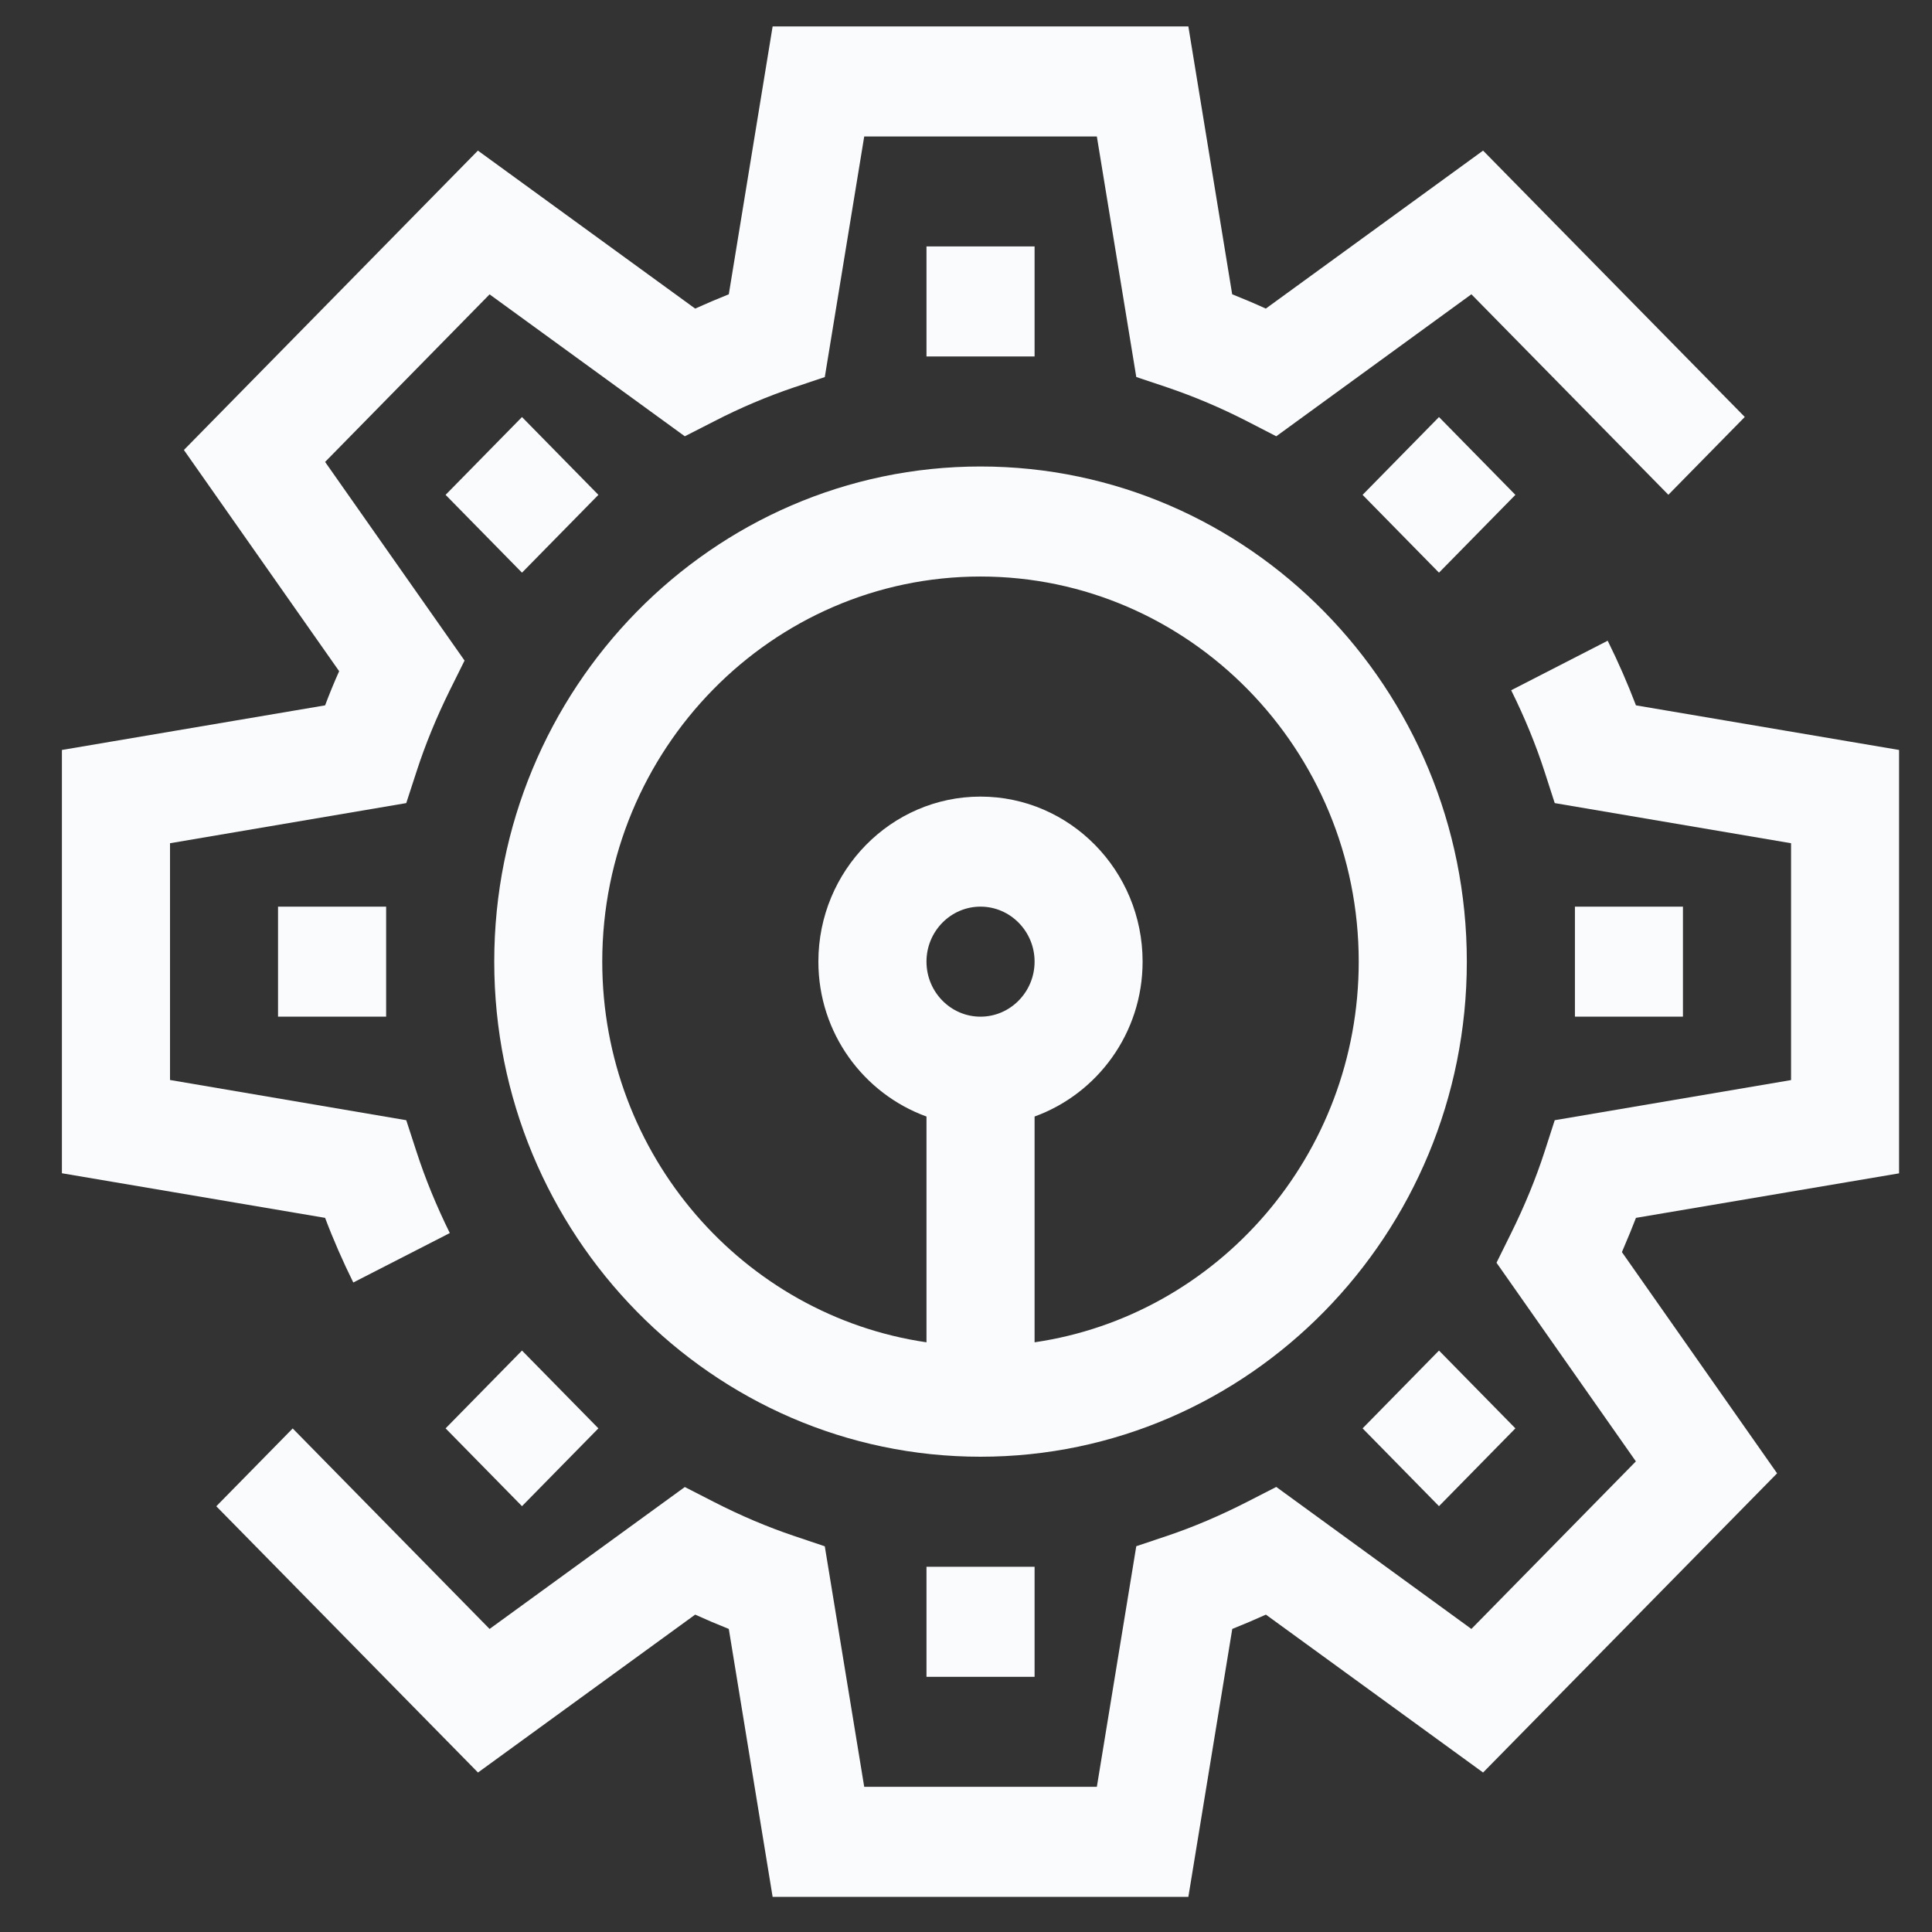 <?xml version="1.0" encoding="UTF-8" standalone="no"?>
<!DOCTYPE svg PUBLIC "-//W3C//DTD SVG 1.1//EN" "http://www.w3.org/Graphics/SVG/1.1/DTD/svg11.dtd">
<svg version="1.1" xmlns="http://www.w3.org/2000/svg" xmlns:xlink="http://www.w3.org/1999/xlink" preserveAspectRatio="xMidYMid meet" viewBox="0 0 220 220" width="220" height="220"><rect x="0" y="0" width="220" height="220" fill="#333333" stroke="none"/><defs><path d="M220 1C220 1 220 1 220 1C220 131.8 220 204.47 220 219C220 219 220 219 220 219C90.43 219 18.45 219 4.05 219C4.05 219 4.05 219 4.05 219C4.05 88.2 4.05 15.53 4.05 1C4.05 1 4.05 1 4.05 1C133.62 1 205.6 1 220 1Z" id="b4M4cdUc"></path><path d="M56.28 109.5C56.28 140.59 81.12 165.88 111.65 165.88C142.18 165.88 167.03 140.59 167.03 109.5C167.03 78.41 142.18 53.12 111.65 53.12C81.12 53.12 56.28 78.41 56.28 109.5ZM105.5 109.5C105.5 106.05 108.26 103.24 111.65 103.24C115.04 103.24 117.81 106.05 117.81 109.5C117.81 112.96 115.04 115.77 111.65 115.77C108.26 115.77 105.5 112.96 105.5 109.5ZM117.81 127.14C124.95 124.55 130.11 117.66 130.11 109.5C130.11 99.14 121.83 90.71 111.65 90.71C101.48 90.71 93.19 99.14 93.19 109.5C93.19 117.66 98.36 124.55 105.5 127.14C105.5 129.71 105.5 150.28 105.5 152.85C84.66 149.8 68.58 131.55 68.58 109.5C68.58 85.33 87.9 65.65 111.65 65.65C135.4 65.65 154.72 85.33 154.72 109.5C154.72 131.55 138.65 149.8 117.81 152.85C117.81 147.71 117.81 129.71 117.81 127.14Z" id="a3sAqexdM7"></path><path d="M186.29 138.68C188.29 138.34 198.28 136.65 216.25 133.61L216.25 85.4C198.28 82.36 188.29 80.66 186.29 80.32C185.35 77.86 184.28 75.4 183.07 72.96C181.97 73.53 173.18 78.04 172.08 78.6C173.61 81.68 174.89 84.8 175.88 87.86C175.96 88.1 176.34 89.3 177.04 91.45L203.95 96.02L203.95 122.99L177.04 127.56C176.34 129.71 175.96 130.91 175.88 131.15C174.89 134.2 173.61 137.32 172.08 140.41C171.97 140.63 171.41 141.76 170.41 143.79L186.28 166.41L167.55 185.49L145.33 169.32C143.34 170.34 142.23 170.91 142.01 171.02C138.98 172.57 135.91 173.88 132.91 174.89C132.68 174.96 131.5 175.36 129.39 176.07L124.9 203.47L98.41 203.47L93.92 176.08C91.8 175.37 90.63 174.97 90.39 174.89C87.39 173.88 84.32 172.58 81.3 171.03C81.08 170.91 79.97 170.35 77.98 169.33L55.75 185.49L33.33 162.66L24.63 171.52L54.43 201.84C69.27 191.05 77.52 185.06 79.16 183.86C80.44 184.44 81.71 184.98 82.99 185.49C83.32 187.52 84.98 197.69 87.98 216L135.32 216C138.32 197.69 139.99 187.52 140.32 185.49C141.59 184.98 142.87 184.44 144.15 183.86C145.8 185.06 154.04 191.05 168.88 201.84L202.36 167.77L184.69 142.58C185.43 140.85 185.96 139.55 186.29 138.68Z" id="c24o0e7S6n"></path><path d="M7.05 133.6C25.03 136.65 35.02 138.34 37.02 138.68C37.95 141.15 39.03 143.61 40.23 146.04C41.33 145.48 50.13 140.97 51.22 140.41C49.7 137.33 48.42 134.21 47.43 131.15C47.35 130.91 46.96 129.71 46.26 127.56L19.36 122.98L19.36 96.02L46.26 91.45C46.96 89.3 47.35 88.1 47.43 87.86C48.42 84.8 49.7 81.68 51.22 78.6C51.34 78.37 51.89 77.25 52.9 75.22L37.02 52.6L55.75 33.52L77.98 49.68C79.98 48.66 81.08 48.09 81.31 47.98C84.29 46.44 87.35 45.15 90.39 44.12C90.63 44.04 91.8 43.65 93.92 42.94L98.41 15.54L124.9 15.54L129.39 42.93C131.5 43.64 132.68 44.04 132.91 44.11C135.95 45.14 139.01 46.43 142.01 47.97C142.23 48.09 143.34 48.65 145.33 49.68L167.55 33.51L189.98 56.34L198.68 47.48L168.88 17.15C154.04 27.95 145.79 33.94 144.14 35.14C142.87 34.56 141.59 34.02 140.31 33.51C139.98 31.48 138.32 21.31 135.32 3.01L87.98 3.01C84.98 21.31 83.32 31.48 82.99 33.51C81.71 34.02 80.43 34.57 79.16 35.14C77.51 33.94 69.26 27.95 54.42 17.15L20.94 51.24C31.55 66.35 37.44 74.75 38.62 76.43C38.04 77.72 37.51 79.02 37.02 80.32C35.02 80.66 25.03 82.35 7.05 85.4L7.05 133.6Z" id="a3cmO2u1db"></path><path d="M117.81 28.06C117.81 28.06 117.81 28.06 117.81 28.06C117.81 35.58 117.81 39.76 117.81 40.59C117.81 40.59 117.81 40.59 117.81 40.59C110.42 40.59 106.32 40.59 105.5 40.59C105.5 40.59 105.5 40.59 105.5 40.59C105.5 33.08 105.5 28.9 105.5 28.06C105.5 28.06 105.5 28.06 105.5 28.06C112.88 28.06 116.99 28.06 117.81 28.06Z" id="c3rTOqIaAr"></path><path d="M59.44 47.49C59.44 47.49 59.44 47.49 59.44 47.49C64.66 52.8 67.56 55.76 68.14 56.35C68.14 56.35 68.14 56.35 68.14 56.35C62.92 61.66 60.02 64.61 59.44 65.21C59.44 65.21 59.44 65.21 59.44 65.21C54.22 59.89 51.32 56.94 50.74 56.35C50.74 56.35 50.74 56.35 50.74 56.35C55.96 51.03 58.86 48.08 59.44 47.49Z" id="a2e9WpDY3r"></path><path d="M43.97 103.24C43.97 103.24 43.97 103.24 43.97 103.24C43.97 110.76 43.97 114.93 43.97 115.77C43.97 115.77 43.97 115.77 43.97 115.77C36.59 115.77 32.48 115.77 31.66 115.77C31.66 115.77 31.66 115.77 31.66 115.77C31.66 108.25 31.66 104.07 31.66 103.24C31.66 103.24 31.66 103.24 31.66 103.24C39.05 103.24 43.15 103.24 43.97 103.24Z" id="c4PG5AXk4G"></path><path d="M59.44 171.51C59.44 171.51 59.44 171.51 59.44 171.51C54.22 166.2 51.32 163.24 50.74 162.65C50.74 162.65 50.74 162.65 50.74 162.65C55.96 157.34 58.86 154.38 59.44 153.79C59.44 153.79 59.44 153.79 59.44 153.79C64.66 159.11 67.56 162.06 68.14 162.65C68.14 162.65 68.14 162.65 68.14 162.65C62.92 167.97 60.02 170.92 59.44 171.51Z" id="b179Ovgcng"></path><path d="M117.81 178.41C117.81 178.41 117.81 178.41 117.81 178.41C117.81 185.93 117.81 190.11 117.81 190.94C117.81 190.94 117.81 190.94 117.81 190.94C110.42 190.94 106.32 190.94 105.5 190.94C105.5 190.94 105.5 190.94 105.5 190.94C105.5 183.42 105.5 179.25 105.5 178.41C105.5 178.41 105.5 178.41 105.5 178.41C112.88 178.41 116.99 178.41 117.81 178.41Z" id="b2MmnDXz4K"></path><path d="M163.86 171.51C163.86 171.51 163.86 171.51 163.86 171.51C158.64 166.2 155.74 163.24 155.16 162.65C155.16 162.65 155.16 162.65 155.16 162.65C160.38 157.34 163.28 154.39 163.86 153.79C163.86 153.79 163.86 153.79 163.86 153.79C169.08 159.11 171.98 162.06 172.56 162.65C172.56 162.65 172.56 162.65 172.56 162.65C167.34 167.97 164.44 170.92 163.86 171.51Z" id="j13qfWKqeK"></path><path d="M191.64 103.24C191.64 103.24 191.64 103.24 191.64 103.24C191.64 110.76 191.64 114.93 191.64 115.77C191.64 115.77 191.64 115.77 191.64 115.77C184.26 115.77 180.16 115.77 179.34 115.77C179.34 115.77 179.34 115.77 179.34 115.77C179.34 108.25 179.34 104.07 179.34 103.24C179.34 103.24 179.34 103.24 179.34 103.24C186.72 103.24 190.82 103.24 191.64 103.24Z" id="b1O0yR6LQH"></path><path d="M163.86 47.49C163.86 47.49 163.86 47.49 163.86 47.49C169.08 52.81 171.98 55.76 172.56 56.35C172.56 56.35 172.56 56.35 172.56 56.35C167.34 61.67 164.44 64.62 163.86 65.21C163.86 65.21 163.86 65.21 163.86 65.21C158.64 59.89 155.74 56.94 155.16 56.35C155.16 56.35 155.16 56.35 155.16 56.35C160.38 51.03 163.28 48.08 163.86 47.49Z" id="ibfu1bGcb"></path></defs><g><g><g><use xlink:href="#b4M4cdUc" opacity="1" fill="#000000" fill-opacity="0"></use><g><use xlink:href="#b4M4cdUc" opacity="1" fill-opacity="0" stroke="#000000" stroke-width="1" stroke-opacity="0"></use></g></g><g><use xlink:href="#a3sAqexdM7" opacity="1" fill="#fafbfc" fill-opacity="1"></use><g><use xlink:href="#a3sAqexdM7" opacity="1" fill-opacity="0" stroke="#000000" stroke-width="1" stroke-opacity="0"></use></g></g><g><use xlink:href="#c24o0e7S6n" opacity="1" fill="#fafbfc" fill-opacity="1"></use><g><use xlink:href="#c24o0e7S6n" opacity="1" fill-opacity="0" stroke="#000000" stroke-width="1" stroke-opacity="0"></use></g></g><g><use xlink:href="#a3cmO2u1db" opacity="1" fill="#fafbfc" fill-opacity="1"></use><g><use xlink:href="#a3cmO2u1db" opacity="1" fill-opacity="0" stroke="#000000" stroke-width="1" stroke-opacity="0"></use></g></g><g><use xlink:href="#c3rTOqIaAr" opacity="1" fill="#fafbfc" fill-opacity="1"></use><g><use xlink:href="#c3rTOqIaAr" opacity="1" fill-opacity="0" stroke="#000000" stroke-width="1" stroke-opacity="0"></use></g></g><g><use xlink:href="#a2e9WpDY3r" opacity="1" fill="#fafbfc" fill-opacity="1"></use><g><use xlink:href="#a2e9WpDY3r" opacity="1" fill-opacity="0" stroke="#000000" stroke-width="1" stroke-opacity="0"></use></g></g><g><use xlink:href="#c4PG5AXk4G" opacity="1" fill="#fafbfc" fill-opacity="1"></use><g><use xlink:href="#c4PG5AXk4G" opacity="1" fill-opacity="0" stroke="#000000" stroke-width="1" stroke-opacity="0"></use></g></g><g><use xlink:href="#b179Ovgcng" opacity="1" fill="#fafbfc" fill-opacity="1"></use><g><use xlink:href="#b179Ovgcng" opacity="1" fill-opacity="0" stroke="#000000" stroke-width="1" stroke-opacity="0"></use></g></g><g><use xlink:href="#b2MmnDXz4K" opacity="1" fill="#fafbfc" fill-opacity="1"></use><g><use xlink:href="#b2MmnDXz4K" opacity="1" fill-opacity="0" stroke="#000000" stroke-width="1" stroke-opacity="0"></use></g></g><g><use xlink:href="#j13qfWKqeK" opacity="1" fill="#fafbfc" fill-opacity="1"></use><g><use xlink:href="#j13qfWKqeK" opacity="1" fill-opacity="0" stroke="#000000" stroke-width="1" stroke-opacity="0"></use></g></g><g><use xlink:href="#b1O0yR6LQH" opacity="1" fill="#fafbfc" fill-opacity="1"></use><g><use xlink:href="#b1O0yR6LQH" opacity="1" fill-opacity="0" stroke="#000000" stroke-width="1" stroke-opacity="0"></use></g></g><g><use xlink:href="#ibfu1bGcb" opacity="1" fill="#fafbfc" fill-opacity="1"></use><g><use xlink:href="#ibfu1bGcb" opacity="1" fill-opacity="0" stroke="#000000" stroke-width="1" stroke-opacity="0"></use></g></g></g></g></svg>